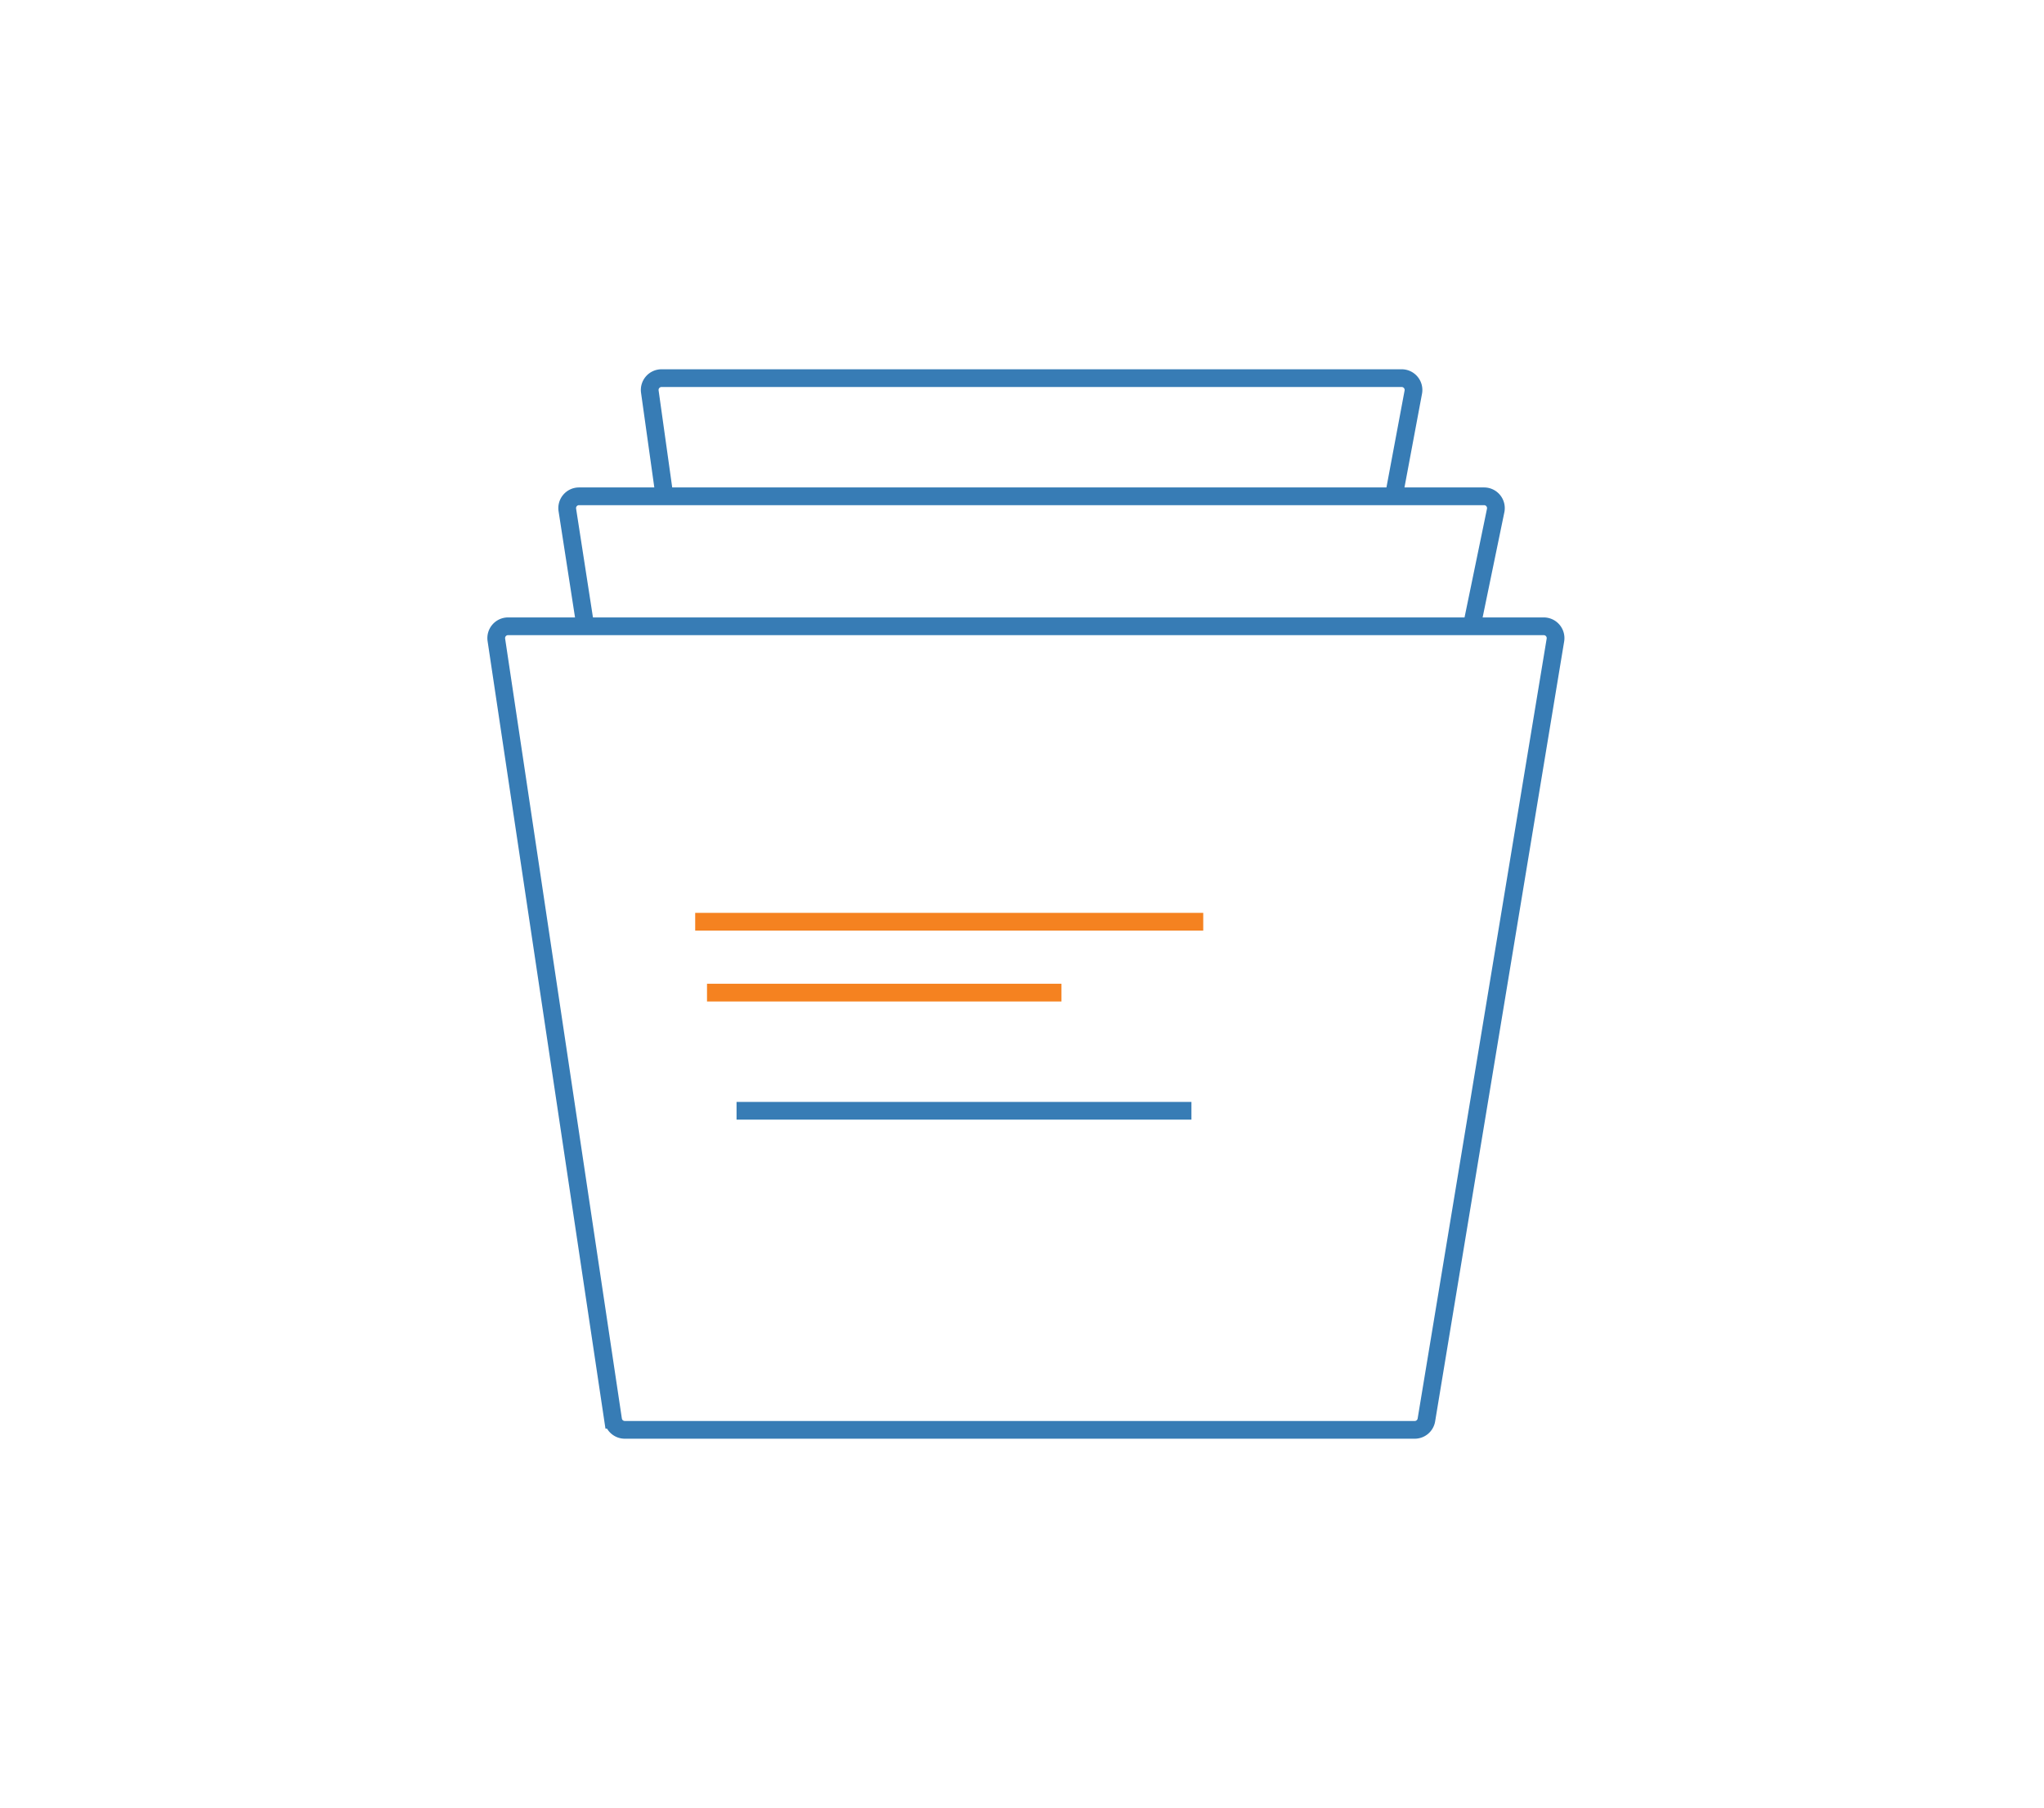 <svg xmlns="http://www.w3.org/2000/svg" id="self" fill="none" preserveAspectRatio="xMidYMid meet" viewBox="0 0 173 153"><path stroke="#377CB5" stroke-width="1.5" d="M130.66 53H43a1 1 0 0 0-.989 1.148l9.88 66a1 1 0 0 0 .988.852h66.862a1 1 0 0 0 .986-.837l10.92-66A1 1 0 0 0 130.66 53Z"/><path stroke="#F58220" stroke-width="1.5" d="M59.84 84h30M58.84 78h43"/><path stroke="#377CB5" stroke-width="1.5" d="M62.34 94h38.5M49.544 53l-1.526-9.847A1 1 0 0 1 49.006 42h76.605a1 1 0 0 1 .979 1.202L124.566 53M56.242 42 55 33.139A1 1 0 0 1 55.99 32h62.646a1 1 0 0 1 .983 1.184L117.968 42"/></svg>